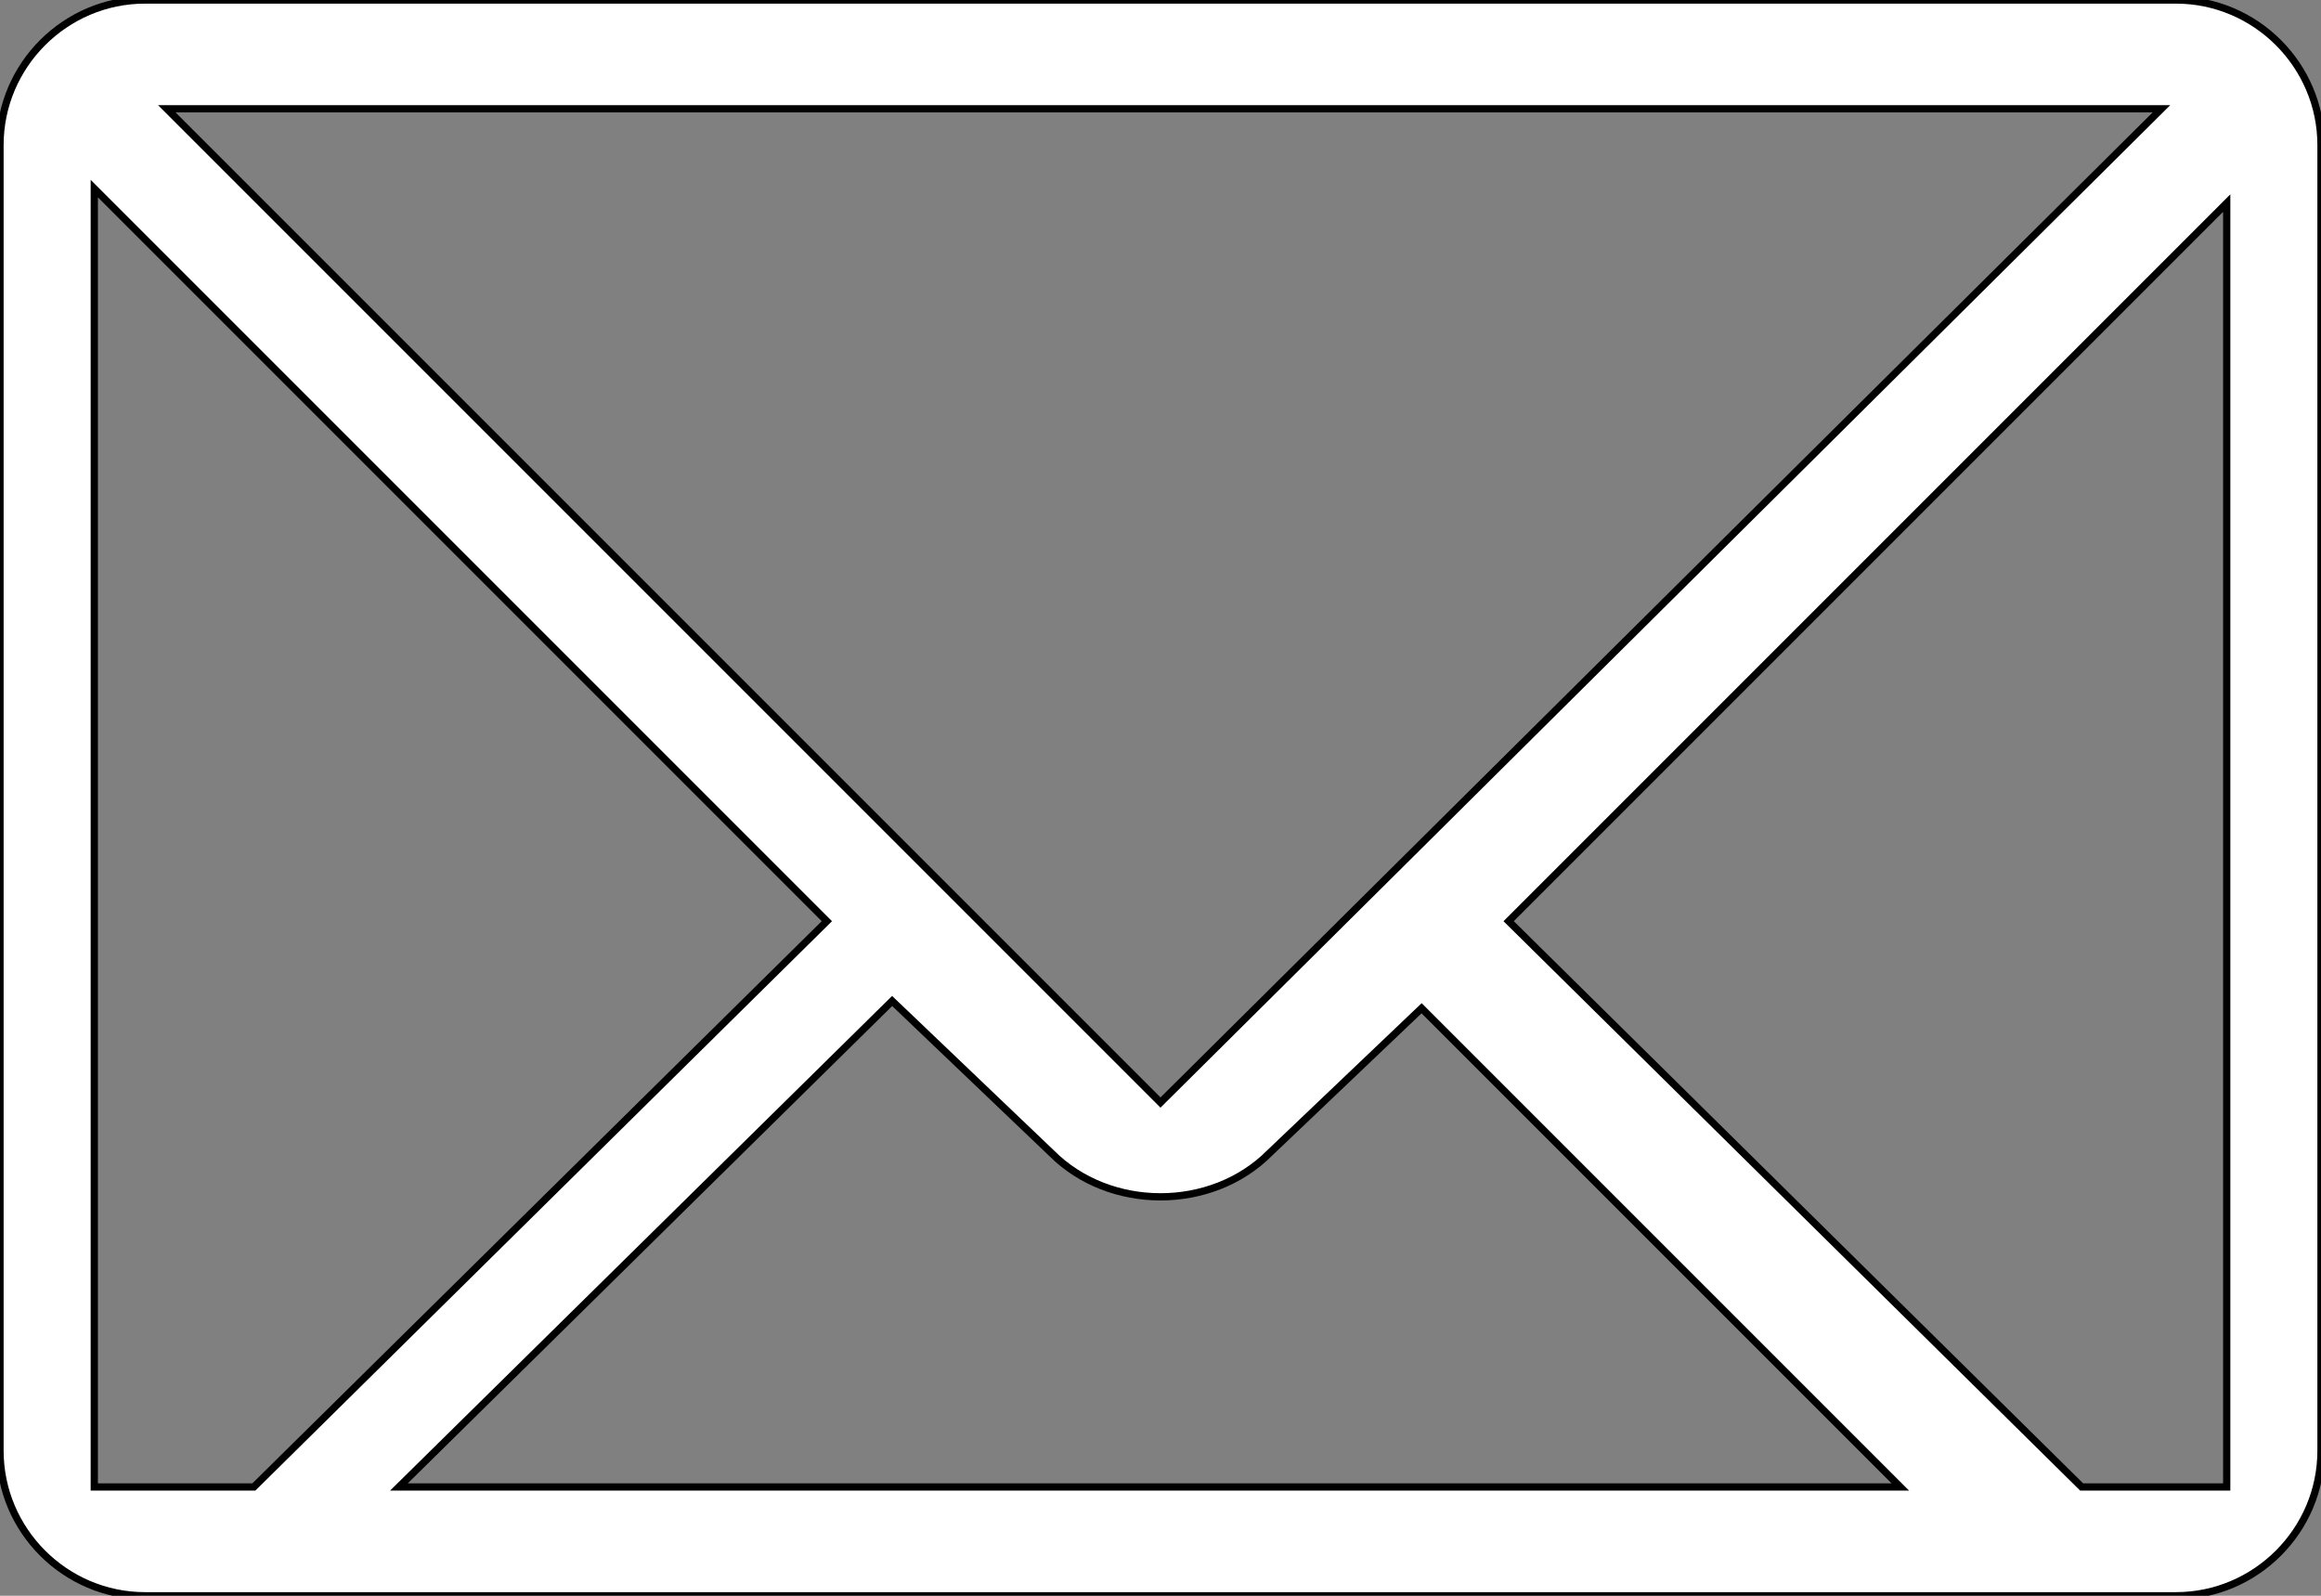 <?xml version="1.0" encoding="utf-8"?>
<!-- Generator: Adobe Illustrator 18.0.0, SVG Export Plug-In . SVG Version: 6.00 Build 0)  -->
<!DOCTYPE svg PUBLIC "-//W3C//DTD SVG 1.1//EN" "http://www.w3.org/Graphics/SVG/1.1/DTD/svg11.dtd">
<svg version="1.1" id="Capa_1" xmlns="http://www.w3.org/2000/svg" xmlns:xlink="http://www.w3.org/1999/xlink" x="0px" y="0px"
	 viewBox="16 21 32 22" enable-background="new 16 21 32 22" xml:space="preserve">
<rect x="16" y="21" width="32" height="22" fill="#808080" stroke="none"/>
<g id="mail">
	<g>
		<path fill="#FFFFFF" stroke="#000000" stroke-width="0.1" stroke-miterlimit="10" d="M46,21H18c-1.1,0-2,0.9-2,2v18
			c0,1.1,0.9,2,2,2h28c1.1,0,2-0.9,2-2V23C48,21.9,47.1,21,46,21z M45.8,22.5L32,36.2L18.3,22.5H45.8z M17.3,41.5V23.6l10.1,10.1
			l-7.9,7.8H17.3z M21.5,41.5l6.8-6.7l2.2,2.1c0.8,0.8,2.2,0.8,3,0l2.1-2l6.6,6.6L21.5,41.5z M46.7,41.5h-2l-7.9-7.8l9.9-9.9V41.5z"
			/>
	</g>
</g>
</svg>
